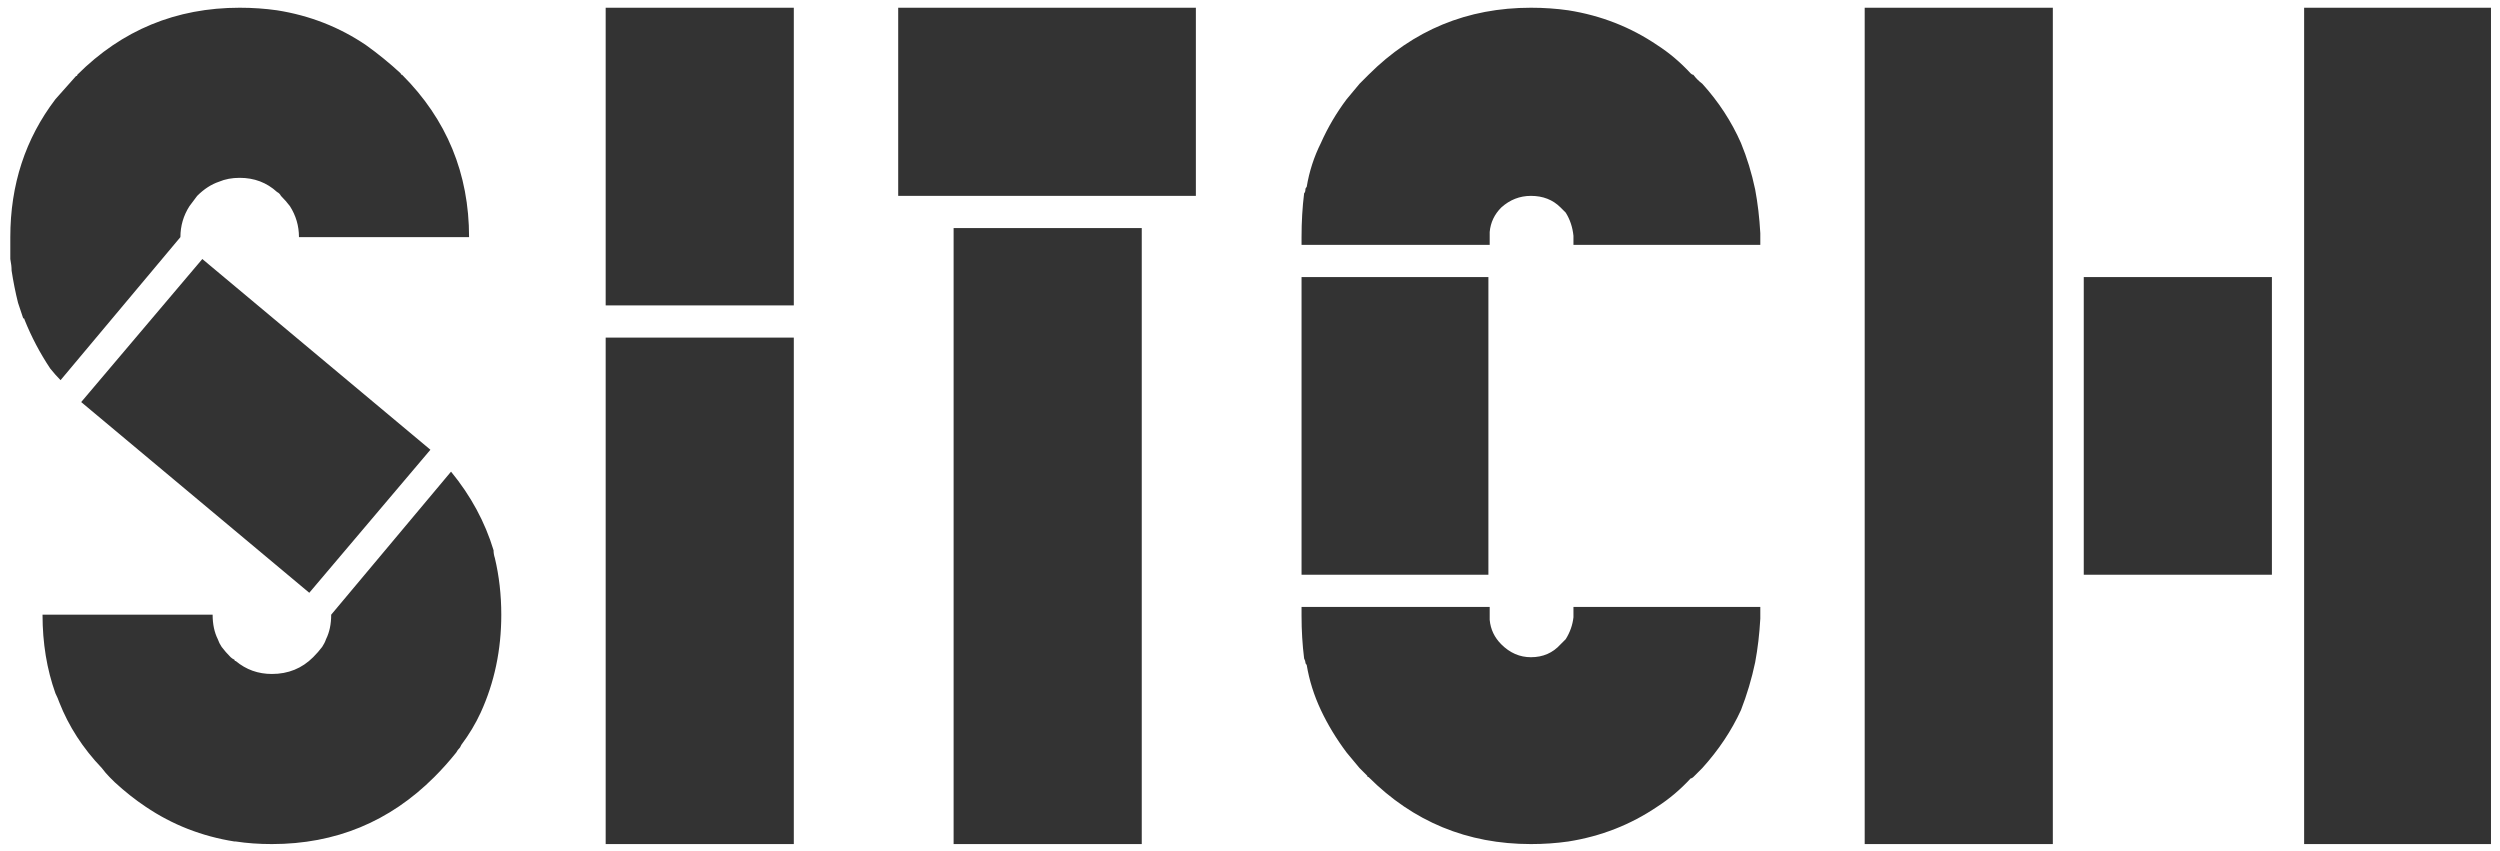 
<svg xmlns="http://www.w3.org/2000/svg" version="1.1" xmlns:xlink="http://www.w3.org/1999/xlink" preserveAspectRatio="none" x="0px" y="0px" width="97px" height="33px" viewBox="0 0 97 33">
<defs>
<g id="sitchAllDark_0_Layer0_0_FILL">
<path fill="#333333" stroke="none" d="
M 11.6 22.7
L 16.3 17.15 7.45 9.75 2.75 15.3 11.6 22.7
M 8.05 24.5
Q 7.85 24.1 7.85 23.55
L 1.25 23.55
Q 1.25 25.2 1.75 26.6 1.85 26.8 1.9 26.95 2.45 28.35 3.55 29.5 3.7 29.7 3.85 29.85
L 3.9 29.9
Q 4 30 4.05 30.05 4.65 30.6 5.25 31 6.8 32.05 8.7 32.35
L 8.75 32.35
Q 9.4 32.45 10.15 32.45 13.85 32.45 16.45 29.85 16.9 29.4 17.3 28.9 17.35 28.8 17.45 28.7
L 17.5 28.6
Q 17.95 28 18.25 27.35 19.05 25.6 19.05 23.55 19.05 22.4 18.8 21.35 18.75 21.2 18.75 21.05 18.25 19.4 17.1 18
L 12.45 23.55
Q 12.45 24.1 12.25 24.5 12.2 24.65 12.1 24.8 11.95 25 11.75 25.2 11.1 25.85 10.15 25.85 9.35 25.85 8.75 25.35 8.7 25.35 8.7 25.3 8.6 25.25 8.55 25.2 8.35 25 8.2 24.8 8.1 24.65 8.05 24.5
M 10.35 7.15
Q 10.45 7.2 10.5 7.3 10.7 7.5 10.85 7.7 11.2 8.25 11.2 8.9
L 17.8 8.9
Q 17.8 5.2 15.2 2.6 15.15 2.6 15.15 2.55 14.5 1.95 13.8 1.45 12.25 0.4 10.35 0.1 9.65 0 8.9 0 5.2 0 2.6 2.6 2.6 2.65 2.55 2.65 2.15 3.1 1.75 3.55 0 5.85 0 8.9 0 9.05 0 9.2 0 9.5 0 9.75 0.05 10 0.05 10.2 0.15 10.85 0.3 11.45 0.4 11.75 0.5 12.05 0.55 12.05 0.55 12.1 0.95 13.1 1.55 14 1.75 14.25 1.95 14.45
L 6.6 8.9
Q 6.6 8.25 6.95 7.7 7.1 7.5 7.25 7.3 7.65 6.9 8.1 6.75 8.45 6.6 8.9 6.6 9.75 6.6 10.35 7.15
M 30.4 12.8
L 23.1 12.8 23.1 32.45 30.4 32.45 30.4 12.8
M 30.4 0
L 23.1 0 23.1 11.55 30.4 11.55 30.4 0
M 43.9 32.45
L 43.9 8.55 36.6 8.55 36.6 32.45 43.9 32.45
M 57.35 22
L 57.35 10.45 50.1 10.45 50.1 22 57.35 22
M 46 7.3
L 46 0 34.45 0 34.45 7.3 46 7.3
M 67.9 23.55
L 67.9 23.25 60.65 23.25 60.65 23.65
Q 60.6 24.1 60.35 24.5 60.25 24.6 60.15 24.7 59.7 25.2 59 25.2 58.35 25.2 57.85 24.7 57.45 24.3 57.4 23.75 57.4 23.7 57.4 23.6
L 57.4 23.25 50.1 23.25 50.1 23.6
Q 50.1 24.45 50.2 25.25 50.25 25.35 50.25 25.4 50.25 25.45 50.3 25.5 50.45 26.4 50.85 27.25 51.25 28.1 51.85 28.9 52.1 29.2 52.35 29.5 52.5 29.65 52.65 29.8 52.65 29.85 52.7 29.85 55.3 32.45 59 32.45 59.75 32.45 60.45 32.35 62.35 32.05 63.9 31 64.6 30.55 65.2 29.9 65.25 29.9 65.3 29.85 65.45 29.7 65.65 29.5 66.6 28.45 67.15 27.25 67.5 26.35 67.7 25.4 67.85 24.6 67.9 23.7 67.9 23.65 67.9 23.55
M 67.9 9.2
L 67.9 8.9
Q 67.9 8.85 67.9 8.75 67.85 7.85 67.7 7.05 67.5 6.1 67.15 5.25 66.6 4 65.65 2.95 65.45 2.8 65.3 2.6 65.25 2.6 65.2 2.55 64.6 1.9 63.9 1.45 62.35 0.4 60.45 0.1 59.75 0 59 0 55.3 0 52.7 2.6
L 52.65 2.65
Q 52.5 2.8 52.35 2.95 52.1 3.25 51.85 3.55 51.25 4.35 50.85 5.25 50.45 6.05 50.3 6.95 50.25 7 50.25 7.05 50.25 7.15 50.2 7.2 50.1 8 50.1 8.9
L 50.1 9.2 57.4 9.2 57.4 8.85
Q 57.4 8.8 57.4 8.7 57.45 8.15 57.85 7.75 58.35 7.3 59 7.3 59.7 7.3 60.15 7.75 60.25 7.85 60.35 7.95 60.6 8.35 60.65 8.85
L 60.65 9.2 67.9 9.2
M 79.25 0
L 71.95 0 71.95 32.45 79.25 32.45 79.25 0
M 89 32.45
L 96.25 32.45 96.25 0 89 0 89 32.45
M 87.75 22
L 87.75 10.45 80.45 10.45 80.45 22 87.75 22 Z"/>
</g>
</defs>

<g id="Layer_2"/>

<g id="sitchCardsQRCode_svg">
<g transform="matrix( 1, 0, 0, 1, 0.4,0.3) ">
<g id="Layer_1">
<g transform="matrix( 1, 0, 0, 1, 0,0) ">
<use xlink:href="#sitchAllDark_0_Layer0_0_FILL"/>
</g>
</g>
</g>
</g>
</svg>
